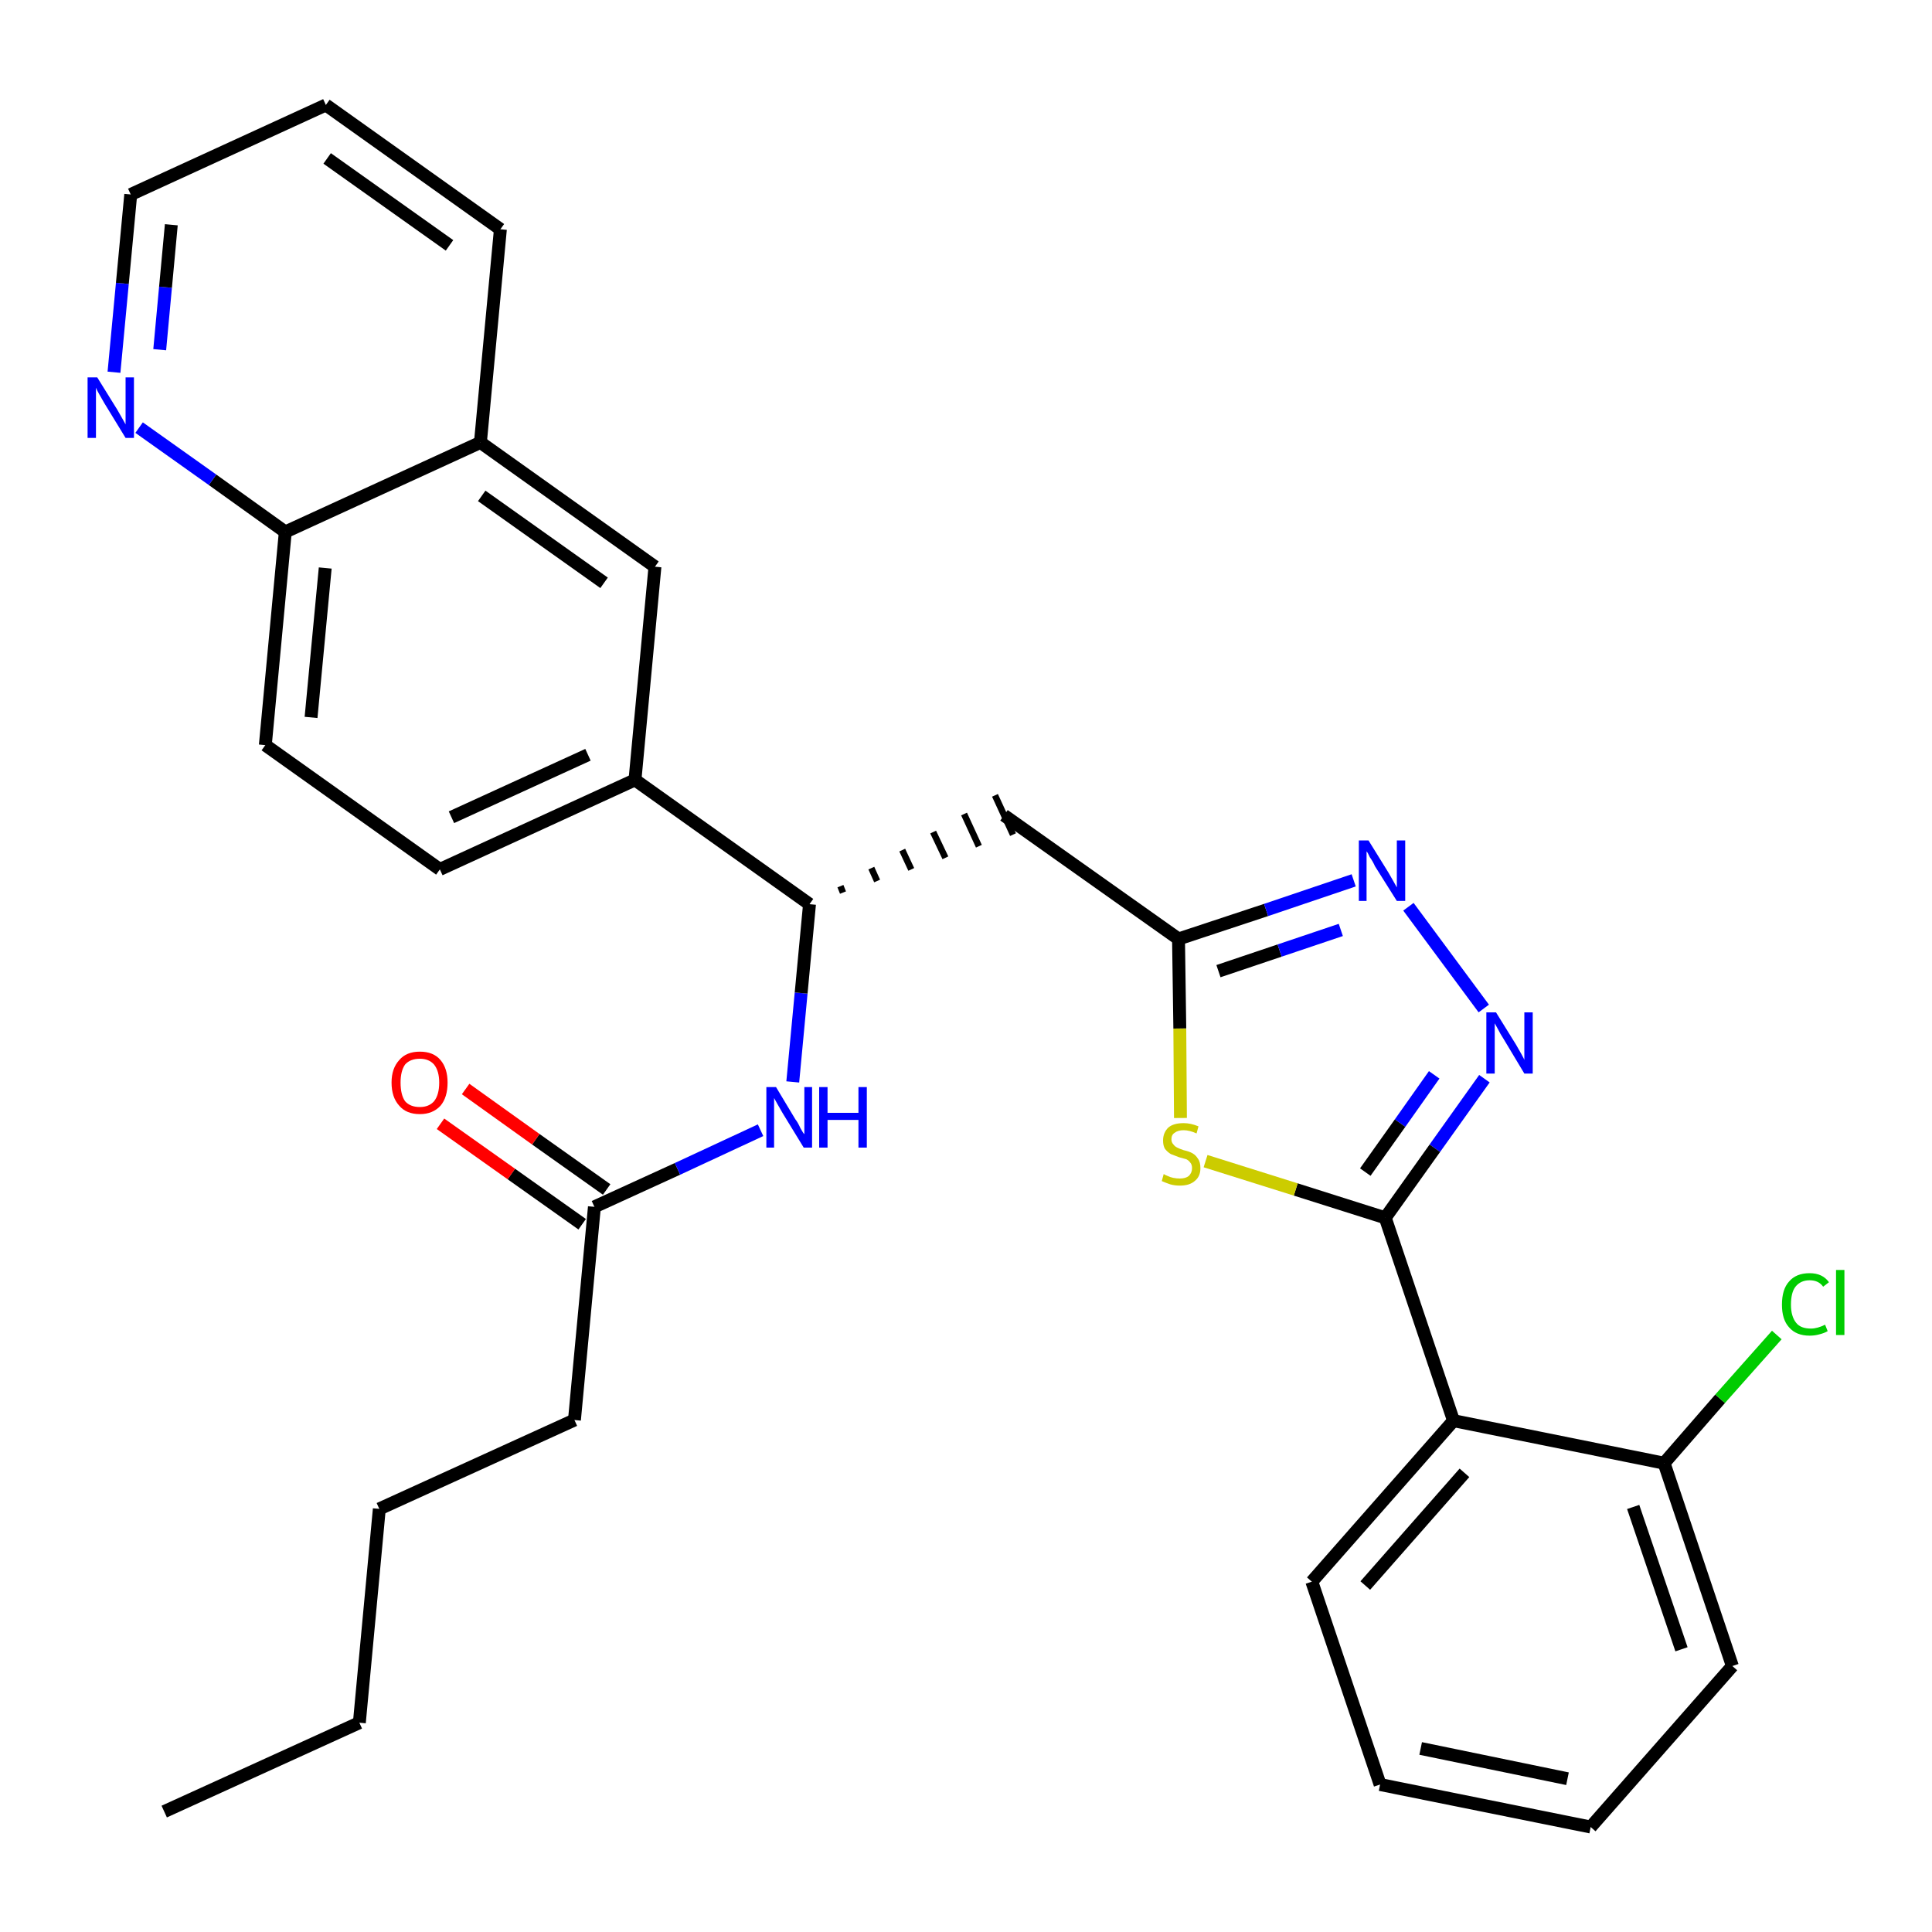 <?xml version='1.0' encoding='iso-8859-1'?>
<svg version='1.1' baseProfile='full'
              xmlns='http://www.w3.org/2000/svg'
                      xmlns:rdkit='http://www.rdkit.org/xml'
                      xmlns:xlink='http://www.w3.org/1999/xlink'
                  xml:space='preserve'
width='300px' height='300px' viewBox='0 0 300 300'>
<!-- END OF HEADER -->
<path class='bond-0 atom-0 atom-1' d='M 25.5,281.3 L 55.8,267.5' style='fill:none;fill-rule:evenodd;stroke:#000000;stroke-width:2.0px;stroke-linecap:butt;stroke-linejoin:miter;stroke-opacity:1' />
<path class='bond-1 atom-1 atom-2' d='M 55.8,267.5 L 58.9,234.3' style='fill:none;fill-rule:evenodd;stroke:#000000;stroke-width:2.0px;stroke-linecap:butt;stroke-linejoin:miter;stroke-opacity:1' />
<path class='bond-2 atom-2 atom-3' d='M 58.9,234.3 L 89.2,220.5' style='fill:none;fill-rule:evenodd;stroke:#000000;stroke-width:2.0px;stroke-linecap:butt;stroke-linejoin:miter;stroke-opacity:1' />
<path class='bond-3 atom-3 atom-4' d='M 89.2,220.5 L 92.3,187.4' style='fill:none;fill-rule:evenodd;stroke:#000000;stroke-width:2.0px;stroke-linecap:butt;stroke-linejoin:miter;stroke-opacity:1' />
<path class='bond-4 atom-4 atom-5' d='M 94.2,184.7 L 83.2,176.9' style='fill:none;fill-rule:evenodd;stroke:#000000;stroke-width:2.0px;stroke-linecap:butt;stroke-linejoin:miter;stroke-opacity:1' />
<path class='bond-4 atom-4 atom-5' d='M 83.2,176.9 L 72.3,169.1' style='fill:none;fill-rule:evenodd;stroke:#FF0000;stroke-width:2.0px;stroke-linecap:butt;stroke-linejoin:miter;stroke-opacity:1' />
<path class='bond-4 atom-4 atom-5' d='M 90.4,190.1 L 79.4,182.3' style='fill:none;fill-rule:evenodd;stroke:#000000;stroke-width:2.0px;stroke-linecap:butt;stroke-linejoin:miter;stroke-opacity:1' />
<path class='bond-4 atom-4 atom-5' d='M 79.4,182.3 L 68.4,174.5' style='fill:none;fill-rule:evenodd;stroke:#FF0000;stroke-width:2.0px;stroke-linecap:butt;stroke-linejoin:miter;stroke-opacity:1' />
<path class='bond-5 atom-4 atom-6' d='M 92.3,187.4 L 105.2,181.5' style='fill:none;fill-rule:evenodd;stroke:#000000;stroke-width:2.0px;stroke-linecap:butt;stroke-linejoin:miter;stroke-opacity:1' />
<path class='bond-5 atom-4 atom-6' d='M 105.2,181.5 L 118.1,175.5' style='fill:none;fill-rule:evenodd;stroke:#0000FF;stroke-width:2.0px;stroke-linecap:butt;stroke-linejoin:miter;stroke-opacity:1' />
<path class='bond-6 atom-6 atom-7' d='M 123.1,168.0 L 124.4,154.2' style='fill:none;fill-rule:evenodd;stroke:#0000FF;stroke-width:2.0px;stroke-linecap:butt;stroke-linejoin:miter;stroke-opacity:1' />
<path class='bond-6 atom-6 atom-7' d='M 124.4,154.2 L 125.7,140.4' style='fill:none;fill-rule:evenodd;stroke:#000000;stroke-width:2.0px;stroke-linecap:butt;stroke-linejoin:miter;stroke-opacity:1' />
<path class='bond-7 atom-7 atom-8' d='M 130.9,138.6 L 130.5,137.6' style='fill:none;fill-rule:evenodd;stroke:#000000;stroke-width:1.0px;stroke-linecap:butt;stroke-linejoin:miter;stroke-opacity:1' />
<path class='bond-7 atom-7 atom-8' d='M 136.2,136.8 L 135.3,134.8' style='fill:none;fill-rule:evenodd;stroke:#000000;stroke-width:1.0px;stroke-linecap:butt;stroke-linejoin:miter;stroke-opacity:1' />
<path class='bond-7 atom-7 atom-8' d='M 141.5,135.0 L 140.1,132.0' style='fill:none;fill-rule:evenodd;stroke:#000000;stroke-width:1.0px;stroke-linecap:butt;stroke-linejoin:miter;stroke-opacity:1' />
<path class='bond-7 atom-7 atom-8' d='M 146.8,133.2 L 144.9,129.2' style='fill:none;fill-rule:evenodd;stroke:#000000;stroke-width:1.0px;stroke-linecap:butt;stroke-linejoin:miter;stroke-opacity:1' />
<path class='bond-7 atom-7 atom-8' d='M 152.0,131.4 L 149.7,126.4' style='fill:none;fill-rule:evenodd;stroke:#000000;stroke-width:1.0px;stroke-linecap:butt;stroke-linejoin:miter;stroke-opacity:1' />
<path class='bond-7 atom-7 atom-8' d='M 157.3,129.6 L 154.5,123.5' style='fill:none;fill-rule:evenodd;stroke:#000000;stroke-width:1.0px;stroke-linecap:butt;stroke-linejoin:miter;stroke-opacity:1' />
<path class='bond-20 atom-7 atom-21' d='M 125.7,140.4 L 98.6,121.1' style='fill:none;fill-rule:evenodd;stroke:#000000;stroke-width:2.0px;stroke-linecap:butt;stroke-linejoin:miter;stroke-opacity:1' />
<path class='bond-8 atom-8 atom-9' d='M 155.9,126.6 L 183.0,145.8' style='fill:none;fill-rule:evenodd;stroke:#000000;stroke-width:2.0px;stroke-linecap:butt;stroke-linejoin:miter;stroke-opacity:1' />
<path class='bond-9 atom-9 atom-10' d='M 183.0,145.8 L 196.6,141.3' style='fill:none;fill-rule:evenodd;stroke:#000000;stroke-width:2.0px;stroke-linecap:butt;stroke-linejoin:miter;stroke-opacity:1' />
<path class='bond-9 atom-9 atom-10' d='M 196.6,141.3 L 210.2,136.7' style='fill:none;fill-rule:evenodd;stroke:#0000FF;stroke-width:2.0px;stroke-linecap:butt;stroke-linejoin:miter;stroke-opacity:1' />
<path class='bond-9 atom-9 atom-10' d='M 189.2,150.8 L 198.7,147.6' style='fill:none;fill-rule:evenodd;stroke:#000000;stroke-width:2.0px;stroke-linecap:butt;stroke-linejoin:miter;stroke-opacity:1' />
<path class='bond-9 atom-9 atom-10' d='M 198.7,147.6 L 208.2,144.4' style='fill:none;fill-rule:evenodd;stroke:#0000FF;stroke-width:2.0px;stroke-linecap:butt;stroke-linejoin:miter;stroke-opacity:1' />
<path class='bond-30 atom-20 atom-9' d='M 183.3,173.6 L 183.2,159.7' style='fill:none;fill-rule:evenodd;stroke:#CCCC00;stroke-width:2.0px;stroke-linecap:butt;stroke-linejoin:miter;stroke-opacity:1' />
<path class='bond-30 atom-20 atom-9' d='M 183.2,159.7 L 183.0,145.8' style='fill:none;fill-rule:evenodd;stroke:#000000;stroke-width:2.0px;stroke-linecap:butt;stroke-linejoin:miter;stroke-opacity:1' />
<path class='bond-10 atom-10 atom-11' d='M 218.7,140.8 L 230.4,156.6' style='fill:none;fill-rule:evenodd;stroke:#0000FF;stroke-width:2.0px;stroke-linecap:butt;stroke-linejoin:miter;stroke-opacity:1' />
<path class='bond-11 atom-11 atom-12' d='M 230.5,167.5 L 222.8,178.3' style='fill:none;fill-rule:evenodd;stroke:#0000FF;stroke-width:2.0px;stroke-linecap:butt;stroke-linejoin:miter;stroke-opacity:1' />
<path class='bond-11 atom-11 atom-12' d='M 222.8,178.3 L 215.1,189.1' style='fill:none;fill-rule:evenodd;stroke:#000000;stroke-width:2.0px;stroke-linecap:butt;stroke-linejoin:miter;stroke-opacity:1' />
<path class='bond-11 atom-11 atom-12' d='M 222.7,166.9 L 217.4,174.4' style='fill:none;fill-rule:evenodd;stroke:#0000FF;stroke-width:2.0px;stroke-linecap:butt;stroke-linejoin:miter;stroke-opacity:1' />
<path class='bond-11 atom-11 atom-12' d='M 217.4,174.4 L 212.0,182.0' style='fill:none;fill-rule:evenodd;stroke:#000000;stroke-width:2.0px;stroke-linecap:butt;stroke-linejoin:miter;stroke-opacity:1' />
<path class='bond-12 atom-12 atom-13' d='M 215.1,189.1 L 225.7,220.6' style='fill:none;fill-rule:evenodd;stroke:#000000;stroke-width:2.0px;stroke-linecap:butt;stroke-linejoin:miter;stroke-opacity:1' />
<path class='bond-19 atom-12 atom-20' d='M 215.1,189.1 L 201.2,184.7' style='fill:none;fill-rule:evenodd;stroke:#000000;stroke-width:2.0px;stroke-linecap:butt;stroke-linejoin:miter;stroke-opacity:1' />
<path class='bond-19 atom-12 atom-20' d='M 201.2,184.7 L 187.2,180.3' style='fill:none;fill-rule:evenodd;stroke:#CCCC00;stroke-width:2.0px;stroke-linecap:butt;stroke-linejoin:miter;stroke-opacity:1' />
<path class='bond-13 atom-13 atom-14' d='M 225.7,220.6 L 203.7,245.6' style='fill:none;fill-rule:evenodd;stroke:#000000;stroke-width:2.0px;stroke-linecap:butt;stroke-linejoin:miter;stroke-opacity:1' />
<path class='bond-13 atom-13 atom-14' d='M 227.4,228.7 L 212.0,246.2' style='fill:none;fill-rule:evenodd;stroke:#000000;stroke-width:2.0px;stroke-linecap:butt;stroke-linejoin:miter;stroke-opacity:1' />
<path class='bond-32 atom-18 atom-13' d='M 258.4,227.2 L 225.7,220.6' style='fill:none;fill-rule:evenodd;stroke:#000000;stroke-width:2.0px;stroke-linecap:butt;stroke-linejoin:miter;stroke-opacity:1' />
<path class='bond-14 atom-14 atom-15' d='M 203.7,245.6 L 214.3,277.1' style='fill:none;fill-rule:evenodd;stroke:#000000;stroke-width:2.0px;stroke-linecap:butt;stroke-linejoin:miter;stroke-opacity:1' />
<path class='bond-15 atom-15 atom-16' d='M 214.3,277.1 L 247.0,283.7' style='fill:none;fill-rule:evenodd;stroke:#000000;stroke-width:2.0px;stroke-linecap:butt;stroke-linejoin:miter;stroke-opacity:1' />
<path class='bond-15 atom-15 atom-16' d='M 220.6,271.5 L 243.4,276.2' style='fill:none;fill-rule:evenodd;stroke:#000000;stroke-width:2.0px;stroke-linecap:butt;stroke-linejoin:miter;stroke-opacity:1' />
<path class='bond-16 atom-16 atom-17' d='M 247.0,283.7 L 269.0,258.7' style='fill:none;fill-rule:evenodd;stroke:#000000;stroke-width:2.0px;stroke-linecap:butt;stroke-linejoin:miter;stroke-opacity:1' />
<path class='bond-17 atom-17 atom-18' d='M 269.0,258.7 L 258.4,227.2' style='fill:none;fill-rule:evenodd;stroke:#000000;stroke-width:2.0px;stroke-linecap:butt;stroke-linejoin:miter;stroke-opacity:1' />
<path class='bond-17 atom-17 atom-18' d='M 261.1,256.1 L 253.6,234.0' style='fill:none;fill-rule:evenodd;stroke:#000000;stroke-width:2.0px;stroke-linecap:butt;stroke-linejoin:miter;stroke-opacity:1' />
<path class='bond-18 atom-18 atom-19' d='M 258.4,227.2 L 267.1,217.2' style='fill:none;fill-rule:evenodd;stroke:#000000;stroke-width:2.0px;stroke-linecap:butt;stroke-linejoin:miter;stroke-opacity:1' />
<path class='bond-18 atom-18 atom-19' d='M 267.1,217.2 L 275.9,207.3' style='fill:none;fill-rule:evenodd;stroke:#00CC00;stroke-width:2.0px;stroke-linecap:butt;stroke-linejoin:miter;stroke-opacity:1' />
<path class='bond-21 atom-21 atom-22' d='M 98.6,121.1 L 68.3,135.0' style='fill:none;fill-rule:evenodd;stroke:#000000;stroke-width:2.0px;stroke-linecap:butt;stroke-linejoin:miter;stroke-opacity:1' />
<path class='bond-21 atom-21 atom-22' d='M 91.3,117.2 L 70.1,126.9' style='fill:none;fill-rule:evenodd;stroke:#000000;stroke-width:2.0px;stroke-linecap:butt;stroke-linejoin:miter;stroke-opacity:1' />
<path class='bond-31 atom-30 atom-21' d='M 101.7,88.0 L 98.6,121.1' style='fill:none;fill-rule:evenodd;stroke:#000000;stroke-width:2.0px;stroke-linecap:butt;stroke-linejoin:miter;stroke-opacity:1' />
<path class='bond-22 atom-22 atom-23' d='M 68.3,135.0 L 41.2,115.7' style='fill:none;fill-rule:evenodd;stroke:#000000;stroke-width:2.0px;stroke-linecap:butt;stroke-linejoin:miter;stroke-opacity:1' />
<path class='bond-23 atom-23 atom-24' d='M 41.2,115.7 L 44.3,82.6' style='fill:none;fill-rule:evenodd;stroke:#000000;stroke-width:2.0px;stroke-linecap:butt;stroke-linejoin:miter;stroke-opacity:1' />
<path class='bond-23 atom-23 atom-24' d='M 48.3,111.4 L 50.5,88.2' style='fill:none;fill-rule:evenodd;stroke:#000000;stroke-width:2.0px;stroke-linecap:butt;stroke-linejoin:miter;stroke-opacity:1' />
<path class='bond-24 atom-24 atom-25' d='M 44.3,82.6 L 33.0,74.5' style='fill:none;fill-rule:evenodd;stroke:#000000;stroke-width:2.0px;stroke-linecap:butt;stroke-linejoin:miter;stroke-opacity:1' />
<path class='bond-24 atom-24 atom-25' d='M 33.0,74.5 L 21.6,66.4' style='fill:none;fill-rule:evenodd;stroke:#0000FF;stroke-width:2.0px;stroke-linecap:butt;stroke-linejoin:miter;stroke-opacity:1' />
<path class='bond-33 atom-29 atom-24' d='M 74.6,68.7 L 44.3,82.6' style='fill:none;fill-rule:evenodd;stroke:#000000;stroke-width:2.0px;stroke-linecap:butt;stroke-linejoin:miter;stroke-opacity:1' />
<path class='bond-25 atom-25 atom-26' d='M 17.7,57.8 L 19.0,44.0' style='fill:none;fill-rule:evenodd;stroke:#0000FF;stroke-width:2.0px;stroke-linecap:butt;stroke-linejoin:miter;stroke-opacity:1' />
<path class='bond-25 atom-25 atom-26' d='M 19.0,44.0 L 20.3,30.2' style='fill:none;fill-rule:evenodd;stroke:#000000;stroke-width:2.0px;stroke-linecap:butt;stroke-linejoin:miter;stroke-opacity:1' />
<path class='bond-25 atom-25 atom-26' d='M 24.8,54.3 L 25.7,44.6' style='fill:none;fill-rule:evenodd;stroke:#0000FF;stroke-width:2.0px;stroke-linecap:butt;stroke-linejoin:miter;stroke-opacity:1' />
<path class='bond-25 atom-25 atom-26' d='M 25.7,44.6 L 26.6,34.9' style='fill:none;fill-rule:evenodd;stroke:#000000;stroke-width:2.0px;stroke-linecap:butt;stroke-linejoin:miter;stroke-opacity:1' />
<path class='bond-26 atom-26 atom-27' d='M 20.3,30.2 L 50.6,16.3' style='fill:none;fill-rule:evenodd;stroke:#000000;stroke-width:2.0px;stroke-linecap:butt;stroke-linejoin:miter;stroke-opacity:1' />
<path class='bond-27 atom-27 atom-28' d='M 50.6,16.3 L 77.7,35.6' style='fill:none;fill-rule:evenodd;stroke:#000000;stroke-width:2.0px;stroke-linecap:butt;stroke-linejoin:miter;stroke-opacity:1' />
<path class='bond-27 atom-27 atom-28' d='M 50.8,24.6 L 69.8,38.1' style='fill:none;fill-rule:evenodd;stroke:#000000;stroke-width:2.0px;stroke-linecap:butt;stroke-linejoin:miter;stroke-opacity:1' />
<path class='bond-28 atom-28 atom-29' d='M 77.7,35.6 L 74.6,68.7' style='fill:none;fill-rule:evenodd;stroke:#000000;stroke-width:2.0px;stroke-linecap:butt;stroke-linejoin:miter;stroke-opacity:1' />
<path class='bond-29 atom-29 atom-30' d='M 74.6,68.7 L 101.7,88.0' style='fill:none;fill-rule:evenodd;stroke:#000000;stroke-width:2.0px;stroke-linecap:butt;stroke-linejoin:miter;stroke-opacity:1' />
<path class='bond-29 atom-29 atom-30' d='M 74.8,77.0 L 93.8,90.5' style='fill:none;fill-rule:evenodd;stroke:#000000;stroke-width:2.0px;stroke-linecap:butt;stroke-linejoin:miter;stroke-opacity:1' />
<path  class='atom-5' d='M 60.8 168.1
Q 60.8 165.9, 62.0 164.6
Q 63.1 163.3, 65.2 163.3
Q 67.3 163.3, 68.4 164.6
Q 69.5 165.9, 69.5 168.1
Q 69.5 170.4, 68.4 171.7
Q 67.2 173.0, 65.2 173.0
Q 63.1 173.0, 62.0 171.7
Q 60.8 170.4, 60.8 168.1
M 65.2 171.9
Q 66.6 171.9, 67.4 171.0
Q 68.2 170.0, 68.2 168.1
Q 68.2 166.3, 67.4 165.3
Q 66.6 164.4, 65.2 164.4
Q 63.7 164.4, 62.9 165.3
Q 62.2 166.3, 62.2 168.1
Q 62.2 170.0, 62.9 171.0
Q 63.7 171.9, 65.2 171.9
' fill='#FF0000'/>
<path  class='atom-6' d='M 120.5 168.8
L 123.5 173.8
Q 123.9 174.3, 124.3 175.2
Q 124.8 176.1, 124.9 176.1
L 124.9 168.8
L 126.1 168.8
L 126.1 178.2
L 124.8 178.2
L 121.5 172.8
Q 121.1 172.1, 120.7 171.4
Q 120.3 170.7, 120.2 170.5
L 120.2 178.2
L 119.0 178.2
L 119.0 168.8
L 120.5 168.8
' fill='#0000FF'/>
<path  class='atom-6' d='M 127.2 168.8
L 128.5 168.8
L 128.5 172.8
L 133.3 172.8
L 133.3 168.8
L 134.6 168.8
L 134.6 178.2
L 133.3 178.2
L 133.3 173.9
L 128.5 173.9
L 128.5 178.2
L 127.2 178.2
L 127.2 168.8
' fill='#0000FF'/>
<path  class='atom-10' d='M 212.5 130.5
L 215.6 135.5
Q 215.9 136.0, 216.4 136.9
Q 216.9 137.8, 216.9 137.8
L 216.9 130.5
L 218.2 130.5
L 218.2 139.9
L 216.9 139.9
L 213.5 134.5
Q 213.2 133.8, 212.7 133.1
Q 212.4 132.4, 212.2 132.2
L 212.2 139.9
L 211.0 139.9
L 211.0 130.5
L 212.5 130.5
' fill='#0000FF'/>
<path  class='atom-11' d='M 232.3 157.2
L 235.4 162.2
Q 235.7 162.7, 236.2 163.6
Q 236.7 164.5, 236.7 164.6
L 236.7 157.2
L 238.0 157.2
L 238.0 166.7
L 236.7 166.7
L 233.4 161.2
Q 233.0 160.6, 232.6 159.8
Q 232.2 159.1, 232.1 158.9
L 232.1 166.7
L 230.8 166.7
L 230.8 157.2
L 232.3 157.2
' fill='#0000FF'/>
<path  class='atom-19' d='M 276.7 202.6
Q 276.7 200.2, 277.8 199.0
Q 278.9 197.7, 281.0 197.7
Q 283.0 197.7, 284.0 199.1
L 283.1 199.8
Q 282.4 198.8, 281.0 198.8
Q 279.6 198.8, 278.8 199.8
Q 278.1 200.7, 278.1 202.6
Q 278.1 204.4, 278.9 205.4
Q 279.6 206.3, 281.2 206.3
Q 282.2 206.3, 283.4 205.7
L 283.8 206.7
Q 283.3 207.0, 282.5 207.2
Q 281.8 207.4, 281.0 207.4
Q 278.9 207.4, 277.8 206.1
Q 276.7 204.9, 276.7 202.6
' fill='#00CC00'/>
<path  class='atom-19' d='M 285.1 197.2
L 286.4 197.2
L 286.4 207.3
L 285.1 207.3
L 285.1 197.2
' fill='#00CC00'/>
<path  class='atom-20' d='M 180.7 182.3
Q 180.8 182.4, 181.3 182.6
Q 181.7 182.8, 182.2 182.9
Q 182.7 183.0, 183.2 183.0
Q 184.1 183.0, 184.6 182.6
Q 185.1 182.1, 185.1 181.4
Q 185.1 180.8, 184.8 180.5
Q 184.6 180.2, 184.2 180.0
Q 183.8 179.9, 183.1 179.7
Q 182.3 179.4, 181.8 179.2
Q 181.3 178.9, 180.9 178.4
Q 180.6 177.9, 180.6 177.1
Q 180.6 175.9, 181.4 175.1
Q 182.2 174.4, 183.8 174.4
Q 184.9 174.4, 186.1 174.9
L 185.8 176.0
Q 184.7 175.5, 183.8 175.5
Q 182.9 175.5, 182.4 175.9
Q 181.9 176.2, 181.9 176.9
Q 181.9 177.4, 182.2 177.7
Q 182.4 178.0, 182.8 178.2
Q 183.2 178.4, 183.8 178.6
Q 184.7 178.8, 185.2 179.1
Q 185.7 179.4, 186.0 179.9
Q 186.4 180.4, 186.4 181.4
Q 186.4 182.7, 185.5 183.4
Q 184.7 184.1, 183.2 184.1
Q 182.4 184.1, 181.7 183.9
Q 181.1 183.7, 180.4 183.4
L 180.7 182.3
' fill='#CCCC00'/>
<path  class='atom-25' d='M 15.1 58.6
L 18.2 63.6
Q 18.5 64.1, 19.0 65.0
Q 19.5 65.9, 19.5 65.9
L 19.5 58.6
L 20.8 58.6
L 20.8 68.0
L 19.5 68.0
L 16.2 62.6
Q 15.8 61.9, 15.4 61.2
Q 15.0 60.5, 14.9 60.2
L 14.9 68.0
L 13.6 68.0
L 13.6 58.6
L 15.1 58.6
' fill='#0000FF'/>
</svg>
